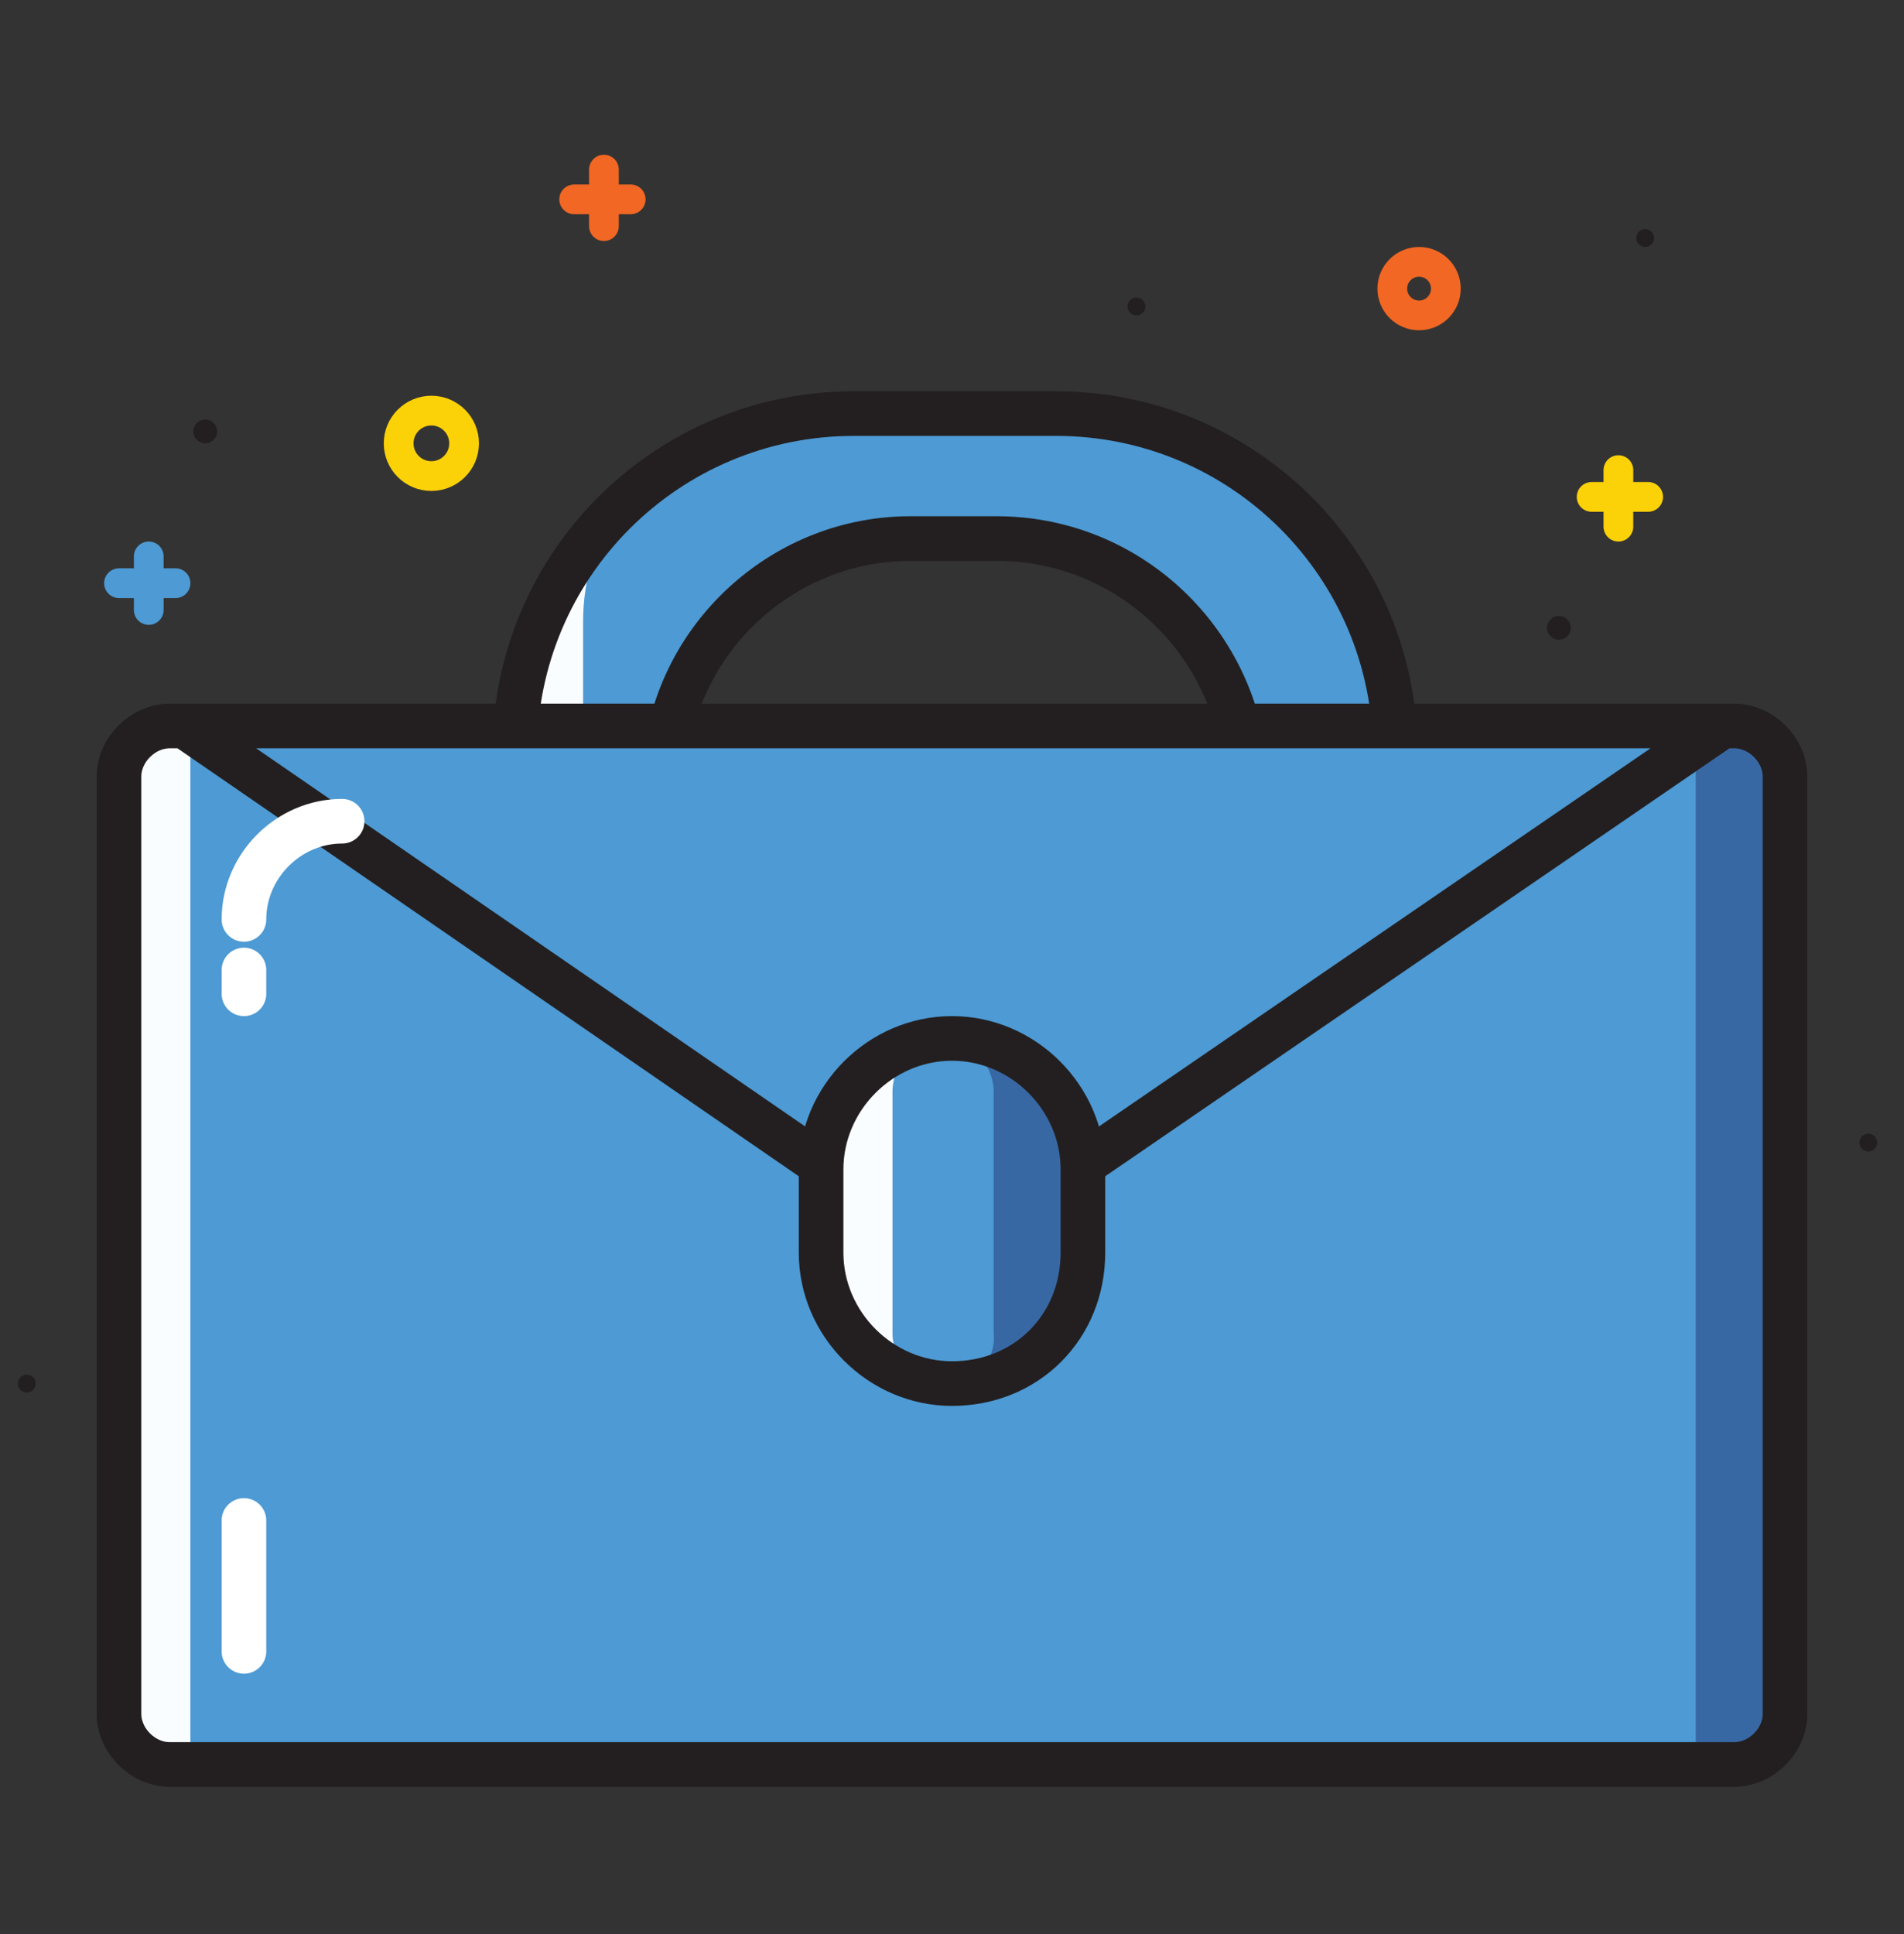 <svg xmlns="http://www.w3.org/2000/svg" id="Layer_1" x="0" y="0" version="1.1" viewBox="0 0 64 65" xml:space="preserve"><rect x="0" y="0" width="64" height="65" fill="#333333" stroke="none"/><circle cx="47.7" cy="9.7" r=".9" fill="none" stroke="#f16723" stroke-linecap="round" stroke-linejoin="round" stroke-miterlimit="10"/><circle cx="38.2" cy="10.3" r=".3" fill="#231f20"/><circle cx=".9" cy="46.5" r=".3" fill="#231f20"/><circle cx="62.8" cy="38.4" r=".3" fill="#231f20"/><circle cx="55.3" cy="8" r=".3" fill="#231f20"/><circle cx="14.5" cy="14.9" r="1.1" fill="none" stroke="#fbd108" stroke-linecap="round" stroke-linejoin="round" stroke-miterlimit="10"/><path fill="none" stroke="#f16723" stroke-linecap="round" stroke-linejoin="round" stroke-miterlimit="10" d="M19.3 6.7h1.9M20.3 7.6V5.7"/><circle cx="6.9" cy="14.5" r=".4" fill="#231f20"/><circle cx="52.4" cy="21.1" r=".4" fill="#231f20"/><path fill="none" stroke="#4d9ad4" stroke-linecap="round" stroke-linejoin="round" stroke-miterlimit="10" d="M4 19.6h1.9M5 20.5v-1.8"/><path fill="none" stroke="#fbd108" stroke-linecap="round" stroke-linejoin="round" stroke-miterlimit="10" d="M53.5 16.7h1.9M54.4 17.7v-1.9"/><g><path fill="#fafdff" d="M30.6 18.1h2.9c4.2 0 7.7 3.1 8.3 7.2h5.1c0-6.3-5.1-11.4-11.4-11.4h-6.8c-6.3 0-11.4 5.1-11.4 11.4h5.1c.5-4 4-7.2 8.2-7.2z"/><path fill="#4d9ad4" d="M30.6 18.1h2.9c3.9 0 7.1 2.6 8.1 6.2h5.3l-.9-3.4c-1-3.8-6.2-6.9-10-6.9l-9.5-.1c-3.8 0-6.9 3.1-6.9 7v3.6h2.9c.9-3.7 4.2-6.4 8.1-6.4z"/><path fill="none" stroke="#231f20" stroke-linecap="round" stroke-linejoin="round" stroke-miterlimit="10" stroke-width="1.5" d="M30.6 18.1h2.9c4.2 0 7.7 3.1 8.3 7.2h5.1c0-6.3-5.1-11.4-11.4-11.4h-6.8c-6.3 0-11.4 5.1-11.4 11.4h5.1c.5-4 4-7.2 8.2-7.2z"/><path fill="#3768a4" d="M58.3 59.3h-3.8V24.4h3.8c1 0 1.7.8 1.7 1.7v31.5c0 .9-.8 1.7-1.7 1.7z"/><path fill="#fafdff" d="M9.3 59.3H6c-1.1 0-1.9-.9-1.9-1.9V26.3c0-1.1.9-1.9 1.9-1.9h3.3v34.9z"/><path fill="#4d9ad4" d="M56.9 59.3H6.5c-.1 0-.1-.1-.1-.1V24.5c0-.1.1-.1.1-.1h50.4c.1 0 .1.1.1.1v34.7s0 .1-.1.1z"/><path fill="none" stroke="#231f20" stroke-linecap="round" stroke-linejoin="round" stroke-miterlimit="10" stroke-width="1.5" d="M36.6 39l21.3-14.6M27.4 39L6.2 24.4M58.3 59.3H5.7c-.9 0-1.7-.8-1.7-1.7V26.1c0-.9.8-1.7 1.7-1.7h52.6c.9 0 1.7.8 1.7 1.7v31.5c0 .9-.8 1.7-1.7 1.7z"/><path fill="#3768a4" d="M32 46.5c-2.4 0-4.4-2-4.4-4.4v-2.8c0-2.4 2-4.4 4.4-4.4 2.4 0 4.4 2 4.4 4.4v2.8c0 2.5-1.9 4.4-4.4 4.4z"/><path fill="#fafdff" d="M31.8 46.5c-2.3 0-4.2-1.9-4.2-4.2v-3.2c0-2.3 1.9-4.2 4.2-4.2.1 0 .2.1.2.2v11.2c0 .1-.1.2-.2.2z"/><path fill="#4d9ad4" d="M31.7 46.5c-1 0-1.7-.8-1.7-1.7v-8.1c0-1 .8-1.7 1.7-1.7 1 0 1.7.8 1.7 1.7v8.1c.1 1-.7 1.7-1.7 1.7z"/><path fill="none" stroke="#231f20" stroke-linecap="round" stroke-linejoin="round" stroke-miterlimit="10" stroke-width="1.5" d="M32 46.5c-2.4 0-4.4-2-4.4-4.4v-2.8c0-2.4 2-4.4 4.4-4.4 2.4 0 4.4 2 4.4 4.4v2.8c0 2.5-1.9 4.4-4.4 4.4z"/><path fill="none" stroke="#fff" stroke-linecap="round" stroke-miterlimit="10" stroke-width="1.5" d="M8.2 51.1v4.4M11.5 27.6c-1.8 0-3.3 1.5-3.3 3.3M8.2 32.6v.8"/></g></svg>